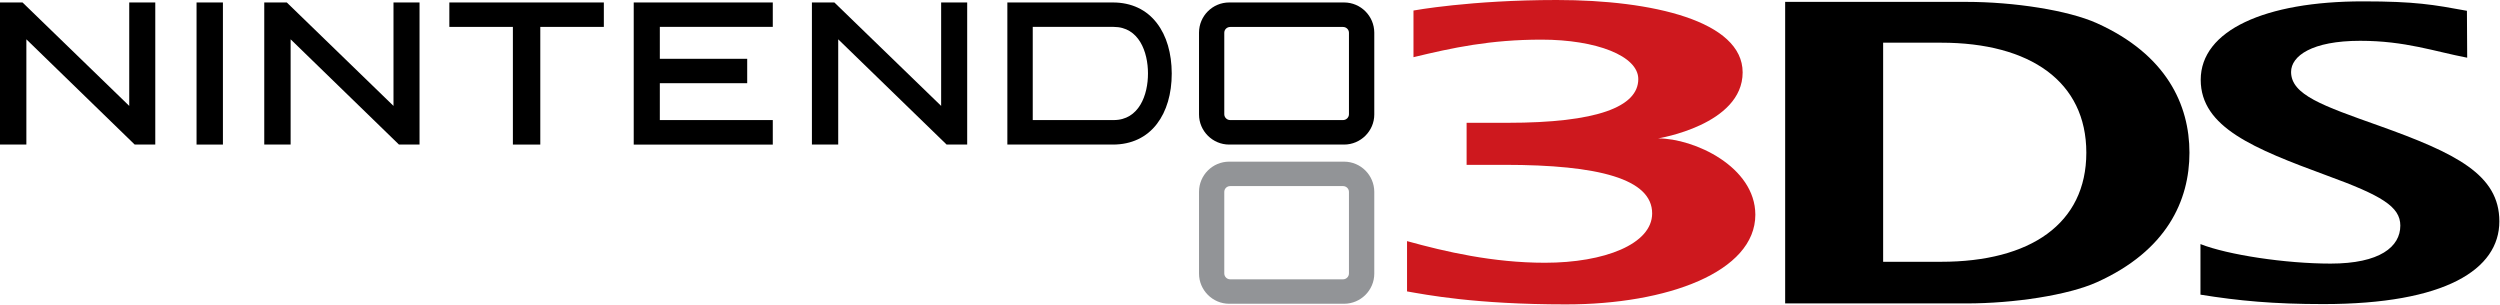 <svg enable-background="new 0 0 3839 468.5" height="234" viewBox="0 0 1920 234" width="1920" xmlns="http://www.w3.org/2000/svg"><g transform="scale(.5 .499)"><path d="m2064.5 248.8h-176.5c-25.6 0-46.3 20.9-46.3 46.4v125.9c0 25.4 20.8 46.4 46.3 46.4h176.5c25.6 0 46.4-20.9 46.4-46.4v-125.9c-.1-25.5-20.8-46.4-46.4-46.4m7.5 172c0 5-4.1 9.1-9.1 9.1h-173.3c-5.1 0-9.1-4.1-9.1-9.1v-125.4c0-5 4-9 9.1-9h173.3c5 0 9.1 4 9.1 9z" fill="#929497"/><path d="m40.5 60.5v162h-40.5v-218.7h34.6l163.9 159.2v-159.2h32.4 7.6v218.7h-31.6z"/><path d="m446.4 60.5v162h-40.5v-218.7h34.6l163.9 159.2v-159.2h32.4 7.6v218.7h-31.6z"/><path d="m1287.5 60.5v162h-40.4v-218.7h34.5l164 159.2v-159.2h32.4 7.6v218.7h-31.6z"/><path d="m334.9 3.8h7.5v218.7h-40.5v-218.7z"/><path d="m920.1 3.8h7.4v37.6h-97.6v181.1h-42.1v-181.1h-97.6v-37.6z"/><path d="m1179.5 3.8h7.5v37.6h-173.5v49.1h134.2v37.5h-134.2v56.8h173.5v37.7h-213.6v-218.7z"/><path d="m1777.1 35.8c-15.8-20.9-39.3-32-67.6-32h-162.2v218.7h162.2c28.3 0 51.8-11.1 67.6-31.9 14.8-19.4 22.7-46.2 22.7-77.5-.1-31.2-7.9-58-22.7-77.3m-66.5 149h-124.3v-143.4h1.1 123.2c38.9 0 52.7 38.6 52.7 71.6.1 33.2-13.8 71.8-52.7 71.8"/><path d="m2064.5 3.8h-176.5c-25.6 0-46.3 20.9-46.3 46.4v126c0 25.4 20.8 46.3 46.3 46.3h176.5c25.6 0 46.4-21 46.4-46.3v-126c-.1-25.5-20.8-46.4-46.4-46.4m7.5 172c0 4.9-4.1 9-9.1 9h-173.3c-5.1 0-9.1-4.1-9.1-9v-125.4c0-4.9 4-8.9 9.1-8.9h173.3c5 0 9.1 4 9.1 8.9z"/><path d="m3380 375.7c42.1 16.6 130.6 30 199.8 30 75.7 0 107.1-25.9 107.1-58.5 0-29.3-29.2-46.5-112.9-77.1-111.7-41.3-193.7-74-193.7-147.3 0-76 98.7-120.7 249.1-120.7 80.7 0 108.4 5.1 159.8 14.5l.4 72.2c-50.4-9.6-95-26-164.4-26-74.3 0-106.1 23.5-106.1 47.9 0 35.3 48.9 52.1 134.5 82.6 119.1 42.6 185.4 75.5 185.4 147.4 0 74-83 127.3-270.2 127.3-76.9 0-129.9-5-188.9-14.5v-77.8z"/><path d="m3220.7 434.4c-44.1 19.9-127.4 32.6-200.3 32.6h-278.4v-464.1h278.5c72.9 0 156.2 12.9 200.3 32.8 107.2 48.4 142.2 125.9 142.2 199.3 0 73.5-34.7 150.9-142.3 199.4m-239.1-368.7h-89.1v337.2h89.1c136.8 0 223-58.4 223-167.9 0-109.4-86.2-169.3-223-169.3"/><path d="m2546.8 213s129.9-20.7 129.9-101.6c0-79-138.3-111.4-285.5-111.4-132.8 0-220.1 16.2-220.1 16.2v71.8c60.3-14.6 118-27 196.6-27 84.3 0 148.7 25.1 148.7 60.7 0 42.8-63.6 67.3-200.7 67.3h-63v64.7h58.6c144.3 0 226.4 21.7 226.4 74.7 0 47.3-73.3 76-164.7 76-79.7 0-152.6-16.9-211.8-33.3v77.4c28.4 4.9 103.8 20 244.2 20 155.6 0 290.8-50 290.8-138.1-.2-73.9-93.9-117.4-149.4-117.4" fill="#ce181e"/></g></svg>